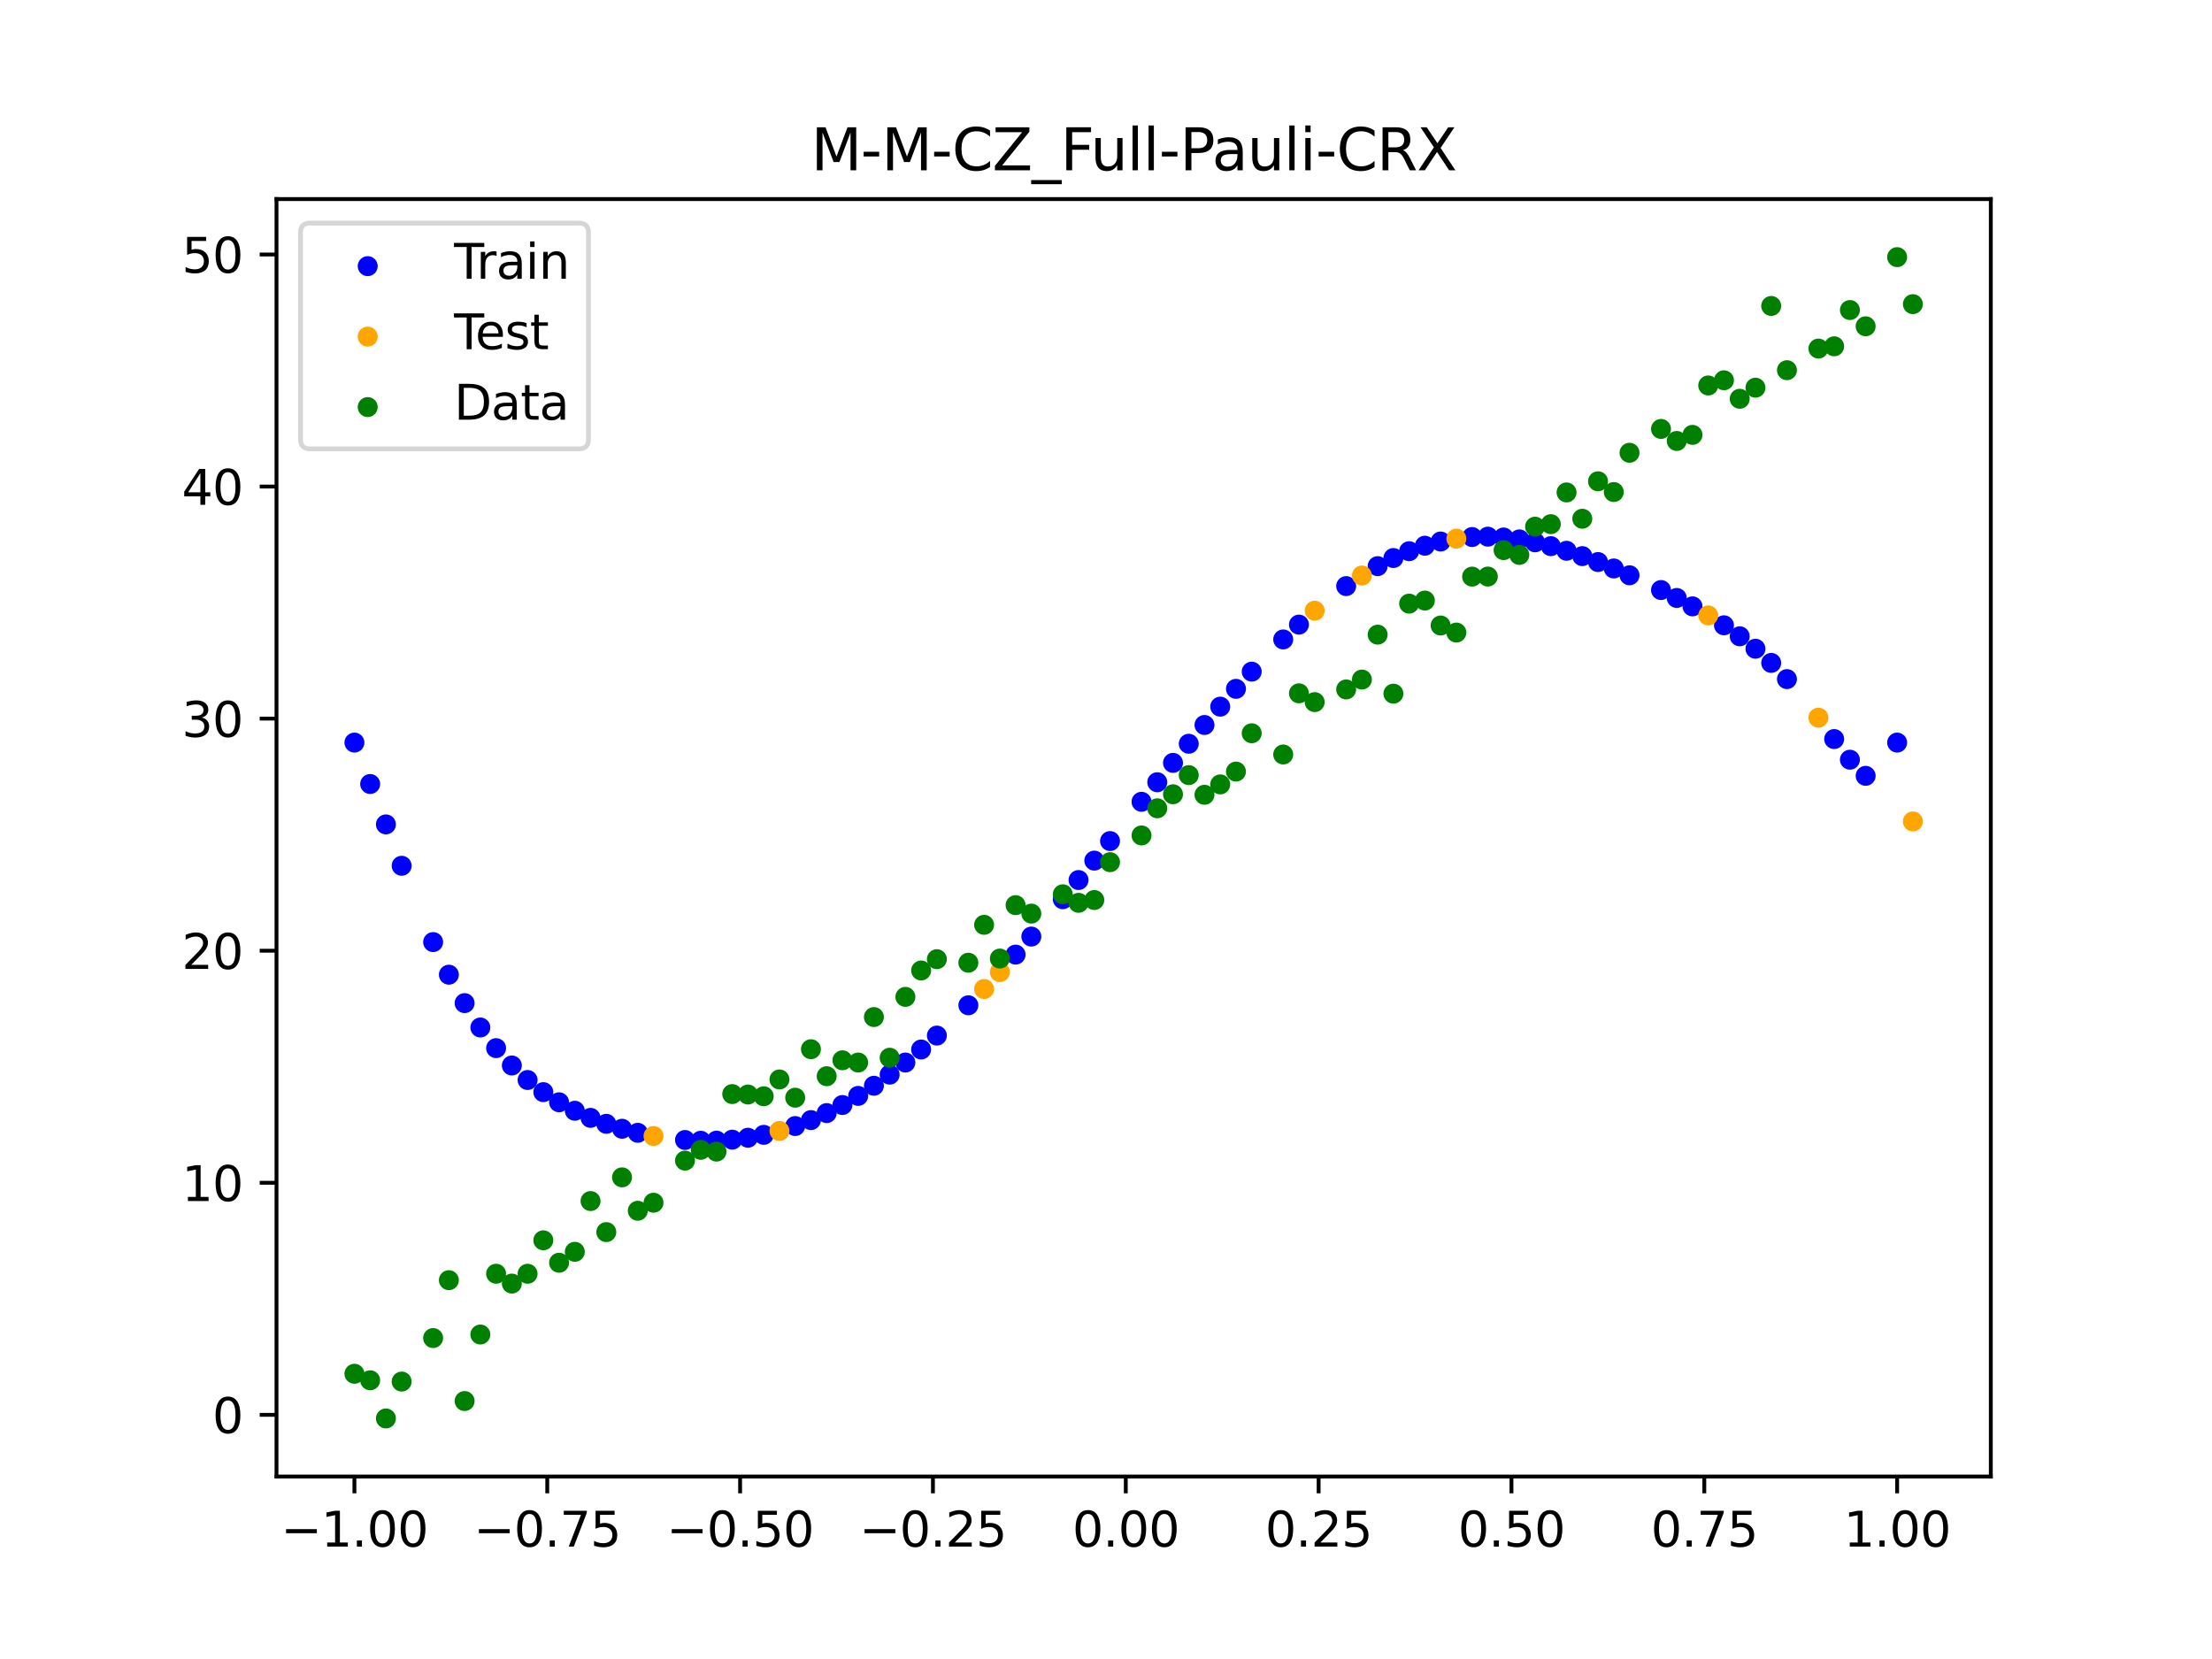 <?xml version="1.0" encoding="utf-8" standalone="no"?>
<!DOCTYPE svg PUBLIC "-//W3C//DTD SVG 1.1//EN"
  "http://www.w3.org/Graphics/SVG/1.1/DTD/svg11.dtd">
<svg xmlns:xlink="http://www.w3.org/1999/xlink" width="460.8pt" height="345.6pt" viewBox="0 0 460.8 345.6" xmlns="http://www.w3.org/2000/svg" version="1.1">
 <defs>
  <style type="text/css">*{stroke-linejoin: round; stroke-linecap: butt}</style>
 </defs>
 <g id="figure_1">
  <g id="patch_1">
   <path d="M 0 345.6 
L 460.8 345.6 
L 460.8 0 
L 0 0 
z
" style="fill: #ffffff"/>
  </g>
  <g id="axes_1">
   <g id="patch_2">
    <path d="M 57.6 307.584 
L 414.72 307.584 
L 414.72 41.472 
L 57.6 41.472 
z
" style="fill: #ffffff"/>
   </g>
   <g id="PathCollection_1">
    <defs>
     <path id="mbe696cb23e" d="M 0 1.581 
C 0.419 1.581 0.822 1.415 1.118 1.118 
C 1.415 0.822 1.581 0.419 1.581 0 
C 1.581 -0.419 1.415 -0.822 1.118 -1.118 
C 0.822 -1.415 0.419 -1.581 0 -1.581 
C -0.419 -1.581 -0.822 -1.415 -1.118 -1.118 
C -1.415 -0.822 -1.581 -0.419 -1.581 0 
C -1.581 0.419 -1.415 0.822 -1.118 1.118 
C -0.822 1.415 -0.419 1.581 0 1.581 
z
" style="stroke: #0000ff"/>
    </defs>
    <g clip-path="url(#p6a4223a3fe)">
     <use xlink:href="#mbe696cb23e" x="145.978" y="237.637" style="fill: #0000ff; stroke: #0000ff"/>
     <use xlink:href="#mbe696cb23e" x="323.062" y="113.772" style="fill: #0000ff; stroke: #0000ff"/>
     <use xlink:href="#mbe696cb23e" x="267.314" y="133.206" style="fill: #0000ff; stroke: #0000ff"/>
     <use xlink:href="#mbe696cb23e" x="270.593" y="130.115" style="fill: #0000ff; stroke: #0000ff"/>
     <use xlink:href="#mbe696cb23e" x="329.621" y="115.849" style="fill: #0000ff; stroke: #0000ff"/>
     <use xlink:href="#mbe696cb23e" x="221.403" y="187.322" style="fill: #0000ff; stroke: #0000ff"/>
     <use xlink:href="#mbe696cb23e" x="260.755" y="139.915" style="fill: #0000ff; stroke: #0000ff"/>
     <use xlink:href="#mbe696cb23e" x="385.37" y="158.258" style="fill: #0000ff; stroke: #0000ff"/>
     <use xlink:href="#mbe696cb23e" x="237.8" y="167.026" style="fill: #0000ff; stroke: #0000ff"/>
     <use xlink:href="#mbe696cb23e" x="313.224" y="111.967" style="fill: #0000ff; stroke: #0000ff"/>
     <use xlink:href="#mbe696cb23e" x="336.18" y="118.419" style="fill: #0000ff; stroke: #0000ff"/>
     <use xlink:href="#mbe696cb23e" x="254.196" y="147.208" style="fill: #0000ff; stroke: #0000ff"/>
     <use xlink:href="#mbe696cb23e" x="349.297" y="124.566" style="fill: #0000ff; stroke: #0000ff"/>
     <use xlink:href="#mbe696cb23e" x="182.051" y="226.186" style="fill: #0000ff; stroke: #0000ff"/>
     <use xlink:href="#mbe696cb23e" x="250.917" y="151.027" style="fill: #0000ff; stroke: #0000ff"/>
     <use xlink:href="#mbe696cb23e" x="280.431" y="122.096" style="fill: #0000ff; stroke: #0000ff"/>
     <use xlink:href="#mbe696cb23e" x="103.347" y="218.345" style="fill: #0000ff; stroke: #0000ff"/>
     <use xlink:href="#mbe696cb23e" x="126.302" y="234.11" style="fill: #0000ff; stroke: #0000ff"/>
     <use xlink:href="#mbe696cb23e" x="123.023" y="232.871" style="fill: #0000ff; stroke: #0000ff"/>
     <use xlink:href="#mbe696cb23e" x="116.464" y="229.623" style="fill: #0000ff; stroke: #0000ff"/>
     <use xlink:href="#mbe696cb23e" x="306.666" y="111.875" style="fill: #0000ff; stroke: #0000ff"/>
     <use xlink:href="#mbe696cb23e" x="211.565" y="198.861" style="fill: #0000ff; stroke: #0000ff"/>
     <use xlink:href="#mbe696cb23e" x="155.816" y="237.01" style="fill: #0000ff; stroke: #0000ff"/>
     <use xlink:href="#mbe696cb23e" x="77.112" y="163.321" style="fill: #0000ff; stroke: #0000ff"/>
     <use xlink:href="#mbe696cb23e" x="244.358" y="158.919" style="fill: #0000ff; stroke: #0000ff"/>
     <use xlink:href="#mbe696cb23e" x="362.415" y="132.552" style="fill: #0000ff; stroke: #0000ff"/>
     <use xlink:href="#mbe696cb23e" x="382.091" y="153.959" style="fill: #0000ff; stroke: #0000ff"/>
     <use xlink:href="#mbe696cb23e" x="96.788" y="208.966" style="fill: #0000ff; stroke: #0000ff"/>
     <use xlink:href="#mbe696cb23e" x="201.727" y="209.418" style="fill: #0000ff; stroke: #0000ff"/>
     <use xlink:href="#mbe696cb23e" x="119.743" y="231.39" style="fill: #0000ff; stroke: #0000ff"/>
     <use xlink:href="#mbe696cb23e" x="149.258" y="237.616" style="fill: #0000ff; stroke: #0000ff"/>
     <use xlink:href="#mbe696cb23e" x="300.107" y="112.808" style="fill: #0000ff; stroke: #0000ff"/>
     <use xlink:href="#mbe696cb23e" x="293.548" y="114.827" style="fill: #0000ff; stroke: #0000ff"/>
     <use xlink:href="#mbe696cb23e" x="231.241" y="175.208" style="fill: #0000ff; stroke: #0000ff"/>
     <use xlink:href="#mbe696cb23e" x="109.905" y="224.985" style="fill: #0000ff; stroke: #0000ff"/>
     <use xlink:href="#mbe696cb23e" x="165.654" y="234.575" style="fill: #0000ff; stroke: #0000ff"/>
     <use xlink:href="#mbe696cb23e" x="319.783" y="112.973" style="fill: #0000ff; stroke: #0000ff"/>
     <use xlink:href="#mbe696cb23e" x="368.973" y="138.095" style="fill: #0000ff; stroke: #0000ff"/>
     <use xlink:href="#mbe696cb23e" x="316.504" y="112.365" style="fill: #0000ff; stroke: #0000ff"/>
     <use xlink:href="#mbe696cb23e" x="257.476" y="143.498" style="fill: #0000ff; stroke: #0000ff"/>
     <use xlink:href="#mbe696cb23e" x="172.213" y="231.874" style="fill: #0000ff; stroke: #0000ff"/>
     <use xlink:href="#mbe696cb23e" x="346.018" y="122.913" style="fill: #0000ff; stroke: #0000ff"/>
     <use xlink:href="#mbe696cb23e" x="80.391" y="171.737" style="fill: #0000ff; stroke: #0000ff"/>
     <use xlink:href="#mbe696cb23e" x="372.253" y="141.47" style="fill: #0000ff; stroke: #0000ff"/>
     <use xlink:href="#mbe696cb23e" x="168.934" y="233.334" style="fill: #0000ff; stroke: #0000ff"/>
     <use xlink:href="#mbe696cb23e" x="195.168" y="215.728" style="fill: #0000ff; stroke: #0000ff"/>
     <use xlink:href="#mbe696cb23e" x="152.537" y="237.41" style="fill: #0000ff; stroke: #0000ff"/>
     <use xlink:href="#mbe696cb23e" x="73.833" y="154.694" style="fill: #0000ff; stroke: #0000ff"/>
     <use xlink:href="#mbe696cb23e" x="290.269" y="116.247" style="fill: #0000ff; stroke: #0000ff"/>
     <use xlink:href="#mbe696cb23e" x="175.492" y="230.195" style="fill: #0000ff; stroke: #0000ff"/>
     <use xlink:href="#mbe696cb23e" x="241.079" y="162.954" style="fill: #0000ff; stroke: #0000ff"/>
     <use xlink:href="#mbe696cb23e" x="296.828" y="113.681" style="fill: #0000ff; stroke: #0000ff"/>
     <use xlink:href="#mbe696cb23e" x="227.962" y="179.284" style="fill: #0000ff; stroke: #0000ff"/>
     <use xlink:href="#mbe696cb23e" x="395.208" y="154.694" style="fill: #0000ff; stroke: #0000ff"/>
     <use xlink:href="#mbe696cb23e" x="178.772" y="228.297" style="fill: #0000ff; stroke: #0000ff"/>
     <use xlink:href="#mbe696cb23e" x="142.699" y="237.479" style="fill: #0000ff; stroke: #0000ff"/>
     <use xlink:href="#mbe696cb23e" x="132.861" y="235.982" style="fill: #0000ff; stroke: #0000ff"/>
     <use xlink:href="#mbe696cb23e" x="188.61" y="221.344" style="fill: #0000ff; stroke: #0000ff"/>
     <use xlink:href="#mbe696cb23e" x="100.067" y="214.044" style="fill: #0000ff; stroke: #0000ff"/>
     <use xlink:href="#mbe696cb23e" x="359.135" y="130.26" style="fill: #0000ff; stroke: #0000ff"/>
     <use xlink:href="#mbe696cb23e" x="214.844" y="195.104" style="fill: #0000ff; stroke: #0000ff"/>
     <use xlink:href="#mbe696cb23e" x="365.694" y="135.141" style="fill: #0000ff; stroke: #0000ff"/>
     <use xlink:href="#mbe696cb23e" x="90.229" y="196.251" style="fill: #0000ff; stroke: #0000ff"/>
     <use xlink:href="#mbe696cb23e" x="352.577" y="126.318" style="fill: #0000ff; stroke: #0000ff"/>
     <use xlink:href="#mbe696cb23e" x="129.581" y="235.14" style="fill: #0000ff; stroke: #0000ff"/>
     <use xlink:href="#mbe696cb23e" x="339.459" y="119.842" style="fill: #0000ff; stroke: #0000ff"/>
     <use xlink:href="#mbe696cb23e" x="185.33" y="223.866" style="fill: #0000ff; stroke: #0000ff"/>
     <use xlink:href="#mbe696cb23e" x="326.342" y="114.738" style="fill: #0000ff; stroke: #0000ff"/>
     <use xlink:href="#mbe696cb23e" x="388.649" y="161.619" style="fill: #0000ff; stroke: #0000ff"/>
     <use xlink:href="#mbe696cb23e" x="159.096" y="236.408" style="fill: #0000ff; stroke: #0000ff"/>
     <use xlink:href="#mbe696cb23e" x="83.671" y="180.355" style="fill: #0000ff; stroke: #0000ff"/>
     <use xlink:href="#mbe696cb23e" x="224.682" y="183.327" style="fill: #0000ff; stroke: #0000ff"/>
     <use xlink:href="#mbe696cb23e" x="113.185" y="227.512" style="fill: #0000ff; stroke: #0000ff"/>
     <use xlink:href="#mbe696cb23e" x="93.509" y="203.044" style="fill: #0000ff; stroke: #0000ff"/>
     <use xlink:href="#mbe696cb23e" x="106.626" y="221.961" style="fill: #0000ff; stroke: #0000ff"/>
     <use xlink:href="#mbe696cb23e" x="247.638" y="154.937" style="fill: #0000ff; stroke: #0000ff"/>
     <use xlink:href="#mbe696cb23e" x="309.945" y="111.798" style="fill: #0000ff; stroke: #0000ff"/>
     <use xlink:href="#mbe696cb23e" x="286.99" y="117.937" style="fill: #0000ff; stroke: #0000ff"/>
     <use xlink:href="#mbe696cb23e" x="191.889" y="218.629" style="fill: #0000ff; stroke: #0000ff"/>
     <use xlink:href="#mbe696cb23e" x="332.9" y="117.083" style="fill: #0000ff; stroke: #0000ff"/>
    </g>
   </g>
   <g id="PathCollection_2">
    <defs>
     <path id="m11e7e46c18" d="M 0 1.581 
C 0.419 1.581 0.822 1.415 1.118 1.118 
C 1.415 0.822 1.581 0.419 1.581 0 
C 1.581 -0.419 1.415 -0.822 1.118 -1.118 
C 0.822 -1.415 0.419 -1.581 0 -1.581 
C -0.419 -1.581 -0.822 -1.415 -1.118 -1.118 
C -1.415 -0.822 -1.581 -0.419 -1.581 0 
C -1.581 0.419 -1.415 0.822 -1.118 1.118 
C -0.822 1.415 -0.419 1.581 0 1.581 
z
" style="stroke: #ffa500"/>
    </defs>
    <g clip-path="url(#p6a4223a3fe)">
     <use xlink:href="#m11e7e46c18" x="205.006" y="206.031" style="fill: #ffa500; stroke: #ffa500"/>
     <use xlink:href="#m11e7e46c18" x="162.375" y="235.598" style="fill: #ffa500; stroke: #ffa500"/>
     <use xlink:href="#m11e7e46c18" x="208.286" y="202.508" style="fill: #ffa500; stroke: #ffa500"/>
     <use xlink:href="#m11e7e46c18" x="283.71" y="119.89" style="fill: #ffa500; stroke: #ffa500"/>
     <use xlink:href="#m11e7e46c18" x="378.811" y="149.507" style="fill: #ffa500; stroke: #ffa500"/>
     <use xlink:href="#m11e7e46c18" x="136.14" y="236.65" style="fill: #ffa500; stroke: #ffa500"/>
     <use xlink:href="#m11e7e46c18" x="355.856" y="128.201" style="fill: #ffa500; stroke: #ffa500"/>
     <use xlink:href="#m11e7e46c18" x="273.872" y="127.222" style="fill: #ffa500; stroke: #ffa500"/>
     <use xlink:href="#m11e7e46c18" x="303.386" y="112.208" style="fill: #ffa500; stroke: #ffa500"/>
     <use xlink:href="#m11e7e46c18" x="398.487" y="171.117" style="fill: #ffa500; stroke: #ffa500"/>
    </g>
   </g>
   <g id="PathCollection_3">
    <defs>
     <path id="m3e2a9abdb3" d="M 0 1.581 
C 0.419 1.581 0.822 1.415 1.118 1.118 
C 1.415 0.822 1.581 0.419 1.581 0 
C 1.581 -0.419 1.415 -0.822 1.118 -1.118 
C 0.822 -1.415 0.419 -1.581 0 -1.581 
C -0.419 -1.581 -0.822 -1.415 -1.118 -1.118 
C -1.415 -0.822 -1.581 -0.419 -1.581 0 
C -1.581 0.419 -1.415 0.822 -1.118 1.118 
C -0.822 1.415 -0.419 1.581 0 1.581 
z
" style="stroke: #008000"/>
    </defs>
    <g clip-path="url(#p6a4223a3fe)">
     <use xlink:href="#m3e2a9abdb3" x="145.978" y="239.529" style="fill: #008000; stroke: #008000"/>
     <use xlink:href="#m3e2a9abdb3" x="323.062" y="109.191" style="fill: #008000; stroke: #008000"/>
     <use xlink:href="#m3e2a9abdb3" x="267.314" y="157.174" style="fill: #008000; stroke: #008000"/>
     <use xlink:href="#m3e2a9abdb3" x="270.593" y="144.432" style="fill: #008000; stroke: #008000"/>
     <use xlink:href="#m3e2a9abdb3" x="329.621" y="108.064" style="fill: #008000; stroke: #008000"/>
     <use xlink:href="#m3e2a9abdb3" x="221.403" y="186.297" style="fill: #008000; stroke: #008000"/>
     <use xlink:href="#m3e2a9abdb3" x="260.755" y="152.753" style="fill: #008000; stroke: #008000"/>
     <use xlink:href="#m3e2a9abdb3" x="385.37" y="64.585" style="fill: #008000; stroke: #008000"/>
     <use xlink:href="#m3e2a9abdb3" x="237.8" y="174.037" style="fill: #008000; stroke: #008000"/>
     <use xlink:href="#m3e2a9abdb3" x="313.224" y="114.603" style="fill: #008000; stroke: #008000"/>
     <use xlink:href="#m3e2a9abdb3" x="336.18" y="102.499" style="fill: #008000; stroke: #008000"/>
     <use xlink:href="#m3e2a9abdb3" x="254.196" y="163.405" style="fill: #008000; stroke: #008000"/>
     <use xlink:href="#m3e2a9abdb3" x="349.297" y="91.859" style="fill: #008000; stroke: #008000"/>
     <use xlink:href="#m3e2a9abdb3" x="182.051" y="211.87" style="fill: #008000; stroke: #008000"/>
     <use xlink:href="#m3e2a9abdb3" x="250.917" y="165.566" style="fill: #008000; stroke: #008000"/>
     <use xlink:href="#m3e2a9abdb3" x="280.431" y="143.622" style="fill: #008000; stroke: #008000"/>
     <use xlink:href="#m3e2a9abdb3" x="103.347" y="265.342" style="fill: #008000; stroke: #008000"/>
     <use xlink:href="#m3e2a9abdb3" x="126.302" y="256.668" style="fill: #008000; stroke: #008000"/>
     <use xlink:href="#m3e2a9abdb3" x="123.023" y="250.202" style="fill: #008000; stroke: #008000"/>
     <use xlink:href="#m3e2a9abdb3" x="116.464" y="263.053" style="fill: #008000; stroke: #008000"/>
     <use xlink:href="#m3e2a9abdb3" x="306.666" y="120.12" style="fill: #008000; stroke: #008000"/>
     <use xlink:href="#m3e2a9abdb3" x="211.565" y="188.561" style="fill: #008000; stroke: #008000"/>
     <use xlink:href="#m3e2a9abdb3" x="155.816" y="228.009" style="fill: #008000; stroke: #008000"/>
     <use xlink:href="#m3e2a9abdb3" x="77.112" y="287.537" style="fill: #008000; stroke: #008000"/>
     <use xlink:href="#m3e2a9abdb3" x="244.358" y="165.462" style="fill: #008000; stroke: #008000"/>
     <use xlink:href="#m3e2a9abdb3" x="362.415" y="83.074" style="fill: #008000; stroke: #008000"/>
     <use xlink:href="#m3e2a9abdb3" x="382.091" y="72.145" style="fill: #008000; stroke: #008000"/>
     <use xlink:href="#m3e2a9abdb3" x="96.788" y="291.863" style="fill: #008000; stroke: #008000"/>
     <use xlink:href="#m3e2a9abdb3" x="201.727" y="200.555" style="fill: #008000; stroke: #008000"/>
     <use xlink:href="#m3e2a9abdb3" x="119.743" y="260.777" style="fill: #008000; stroke: #008000"/>
     <use xlink:href="#m3e2a9abdb3" x="149.258" y="239.901" style="fill: #008000; stroke: #008000"/>
     <use xlink:href="#m3e2a9abdb3" x="300.107" y="130.306" style="fill: #008000; stroke: #008000"/>
     <use xlink:href="#m3e2a9abdb3" x="293.548" y="125.746" style="fill: #008000; stroke: #008000"/>
     <use xlink:href="#m3e2a9abdb3" x="231.241" y="179.605" style="fill: #008000; stroke: #008000"/>
     <use xlink:href="#m3e2a9abdb3" x="109.905" y="265.348" style="fill: #008000; stroke: #008000"/>
     <use xlink:href="#m3e2a9abdb3" x="165.654" y="228.669" style="fill: #008000; stroke: #008000"/>
     <use xlink:href="#m3e2a9abdb3" x="319.783" y="109.715" style="fill: #008000; stroke: #008000"/>
     <use xlink:href="#m3e2a9abdb3" x="368.973" y="63.734" style="fill: #008000; stroke: #008000"/>
     <use xlink:href="#m3e2a9abdb3" x="316.504" y="115.599" style="fill: #008000; stroke: #008000"/>
     <use xlink:href="#m3e2a9abdb3" x="257.476" y="160.733" style="fill: #008000; stroke: #008000"/>
     <use xlink:href="#m3e2a9abdb3" x="172.213" y="224.194" style="fill: #008000; stroke: #008000"/>
     <use xlink:href="#m3e2a9abdb3" x="346.018" y="89.354" style="fill: #008000; stroke: #008000"/>
     <use xlink:href="#m3e2a9abdb3" x="80.391" y="295.488" style="fill: #008000; stroke: #008000"/>
     <use xlink:href="#m3e2a9abdb3" x="372.253" y="77.119" style="fill: #008000; stroke: #008000"/>
     <use xlink:href="#m3e2a9abdb3" x="168.934" y="218.569" style="fill: #008000; stroke: #008000"/>
     <use xlink:href="#m3e2a9abdb3" x="195.168" y="199.815" style="fill: #008000; stroke: #008000"/>
     <use xlink:href="#m3e2a9abdb3" x="152.537" y="227.917" style="fill: #008000; stroke: #008000"/>
     <use xlink:href="#m3e2a9abdb3" x="73.833" y="286.179" style="fill: #008000; stroke: #008000"/>
     <use xlink:href="#m3e2a9abdb3" x="290.269" y="144.503" style="fill: #008000; stroke: #008000"/>
     <use xlink:href="#m3e2a9abdb3" x="175.492" y="220.878" style="fill: #008000; stroke: #008000"/>
     <use xlink:href="#m3e2a9abdb3" x="241.079" y="168.385" style="fill: #008000; stroke: #008000"/>
     <use xlink:href="#m3e2a9abdb3" x="296.828" y="125.107" style="fill: #008000; stroke: #008000"/>
     <use xlink:href="#m3e2a9abdb3" x="227.962" y="187.489" style="fill: #008000; stroke: #008000"/>
     <use xlink:href="#m3e2a9abdb3" x="395.208" y="53.568" style="fill: #008000; stroke: #008000"/>
     <use xlink:href="#m3e2a9abdb3" x="178.772" y="221.344" style="fill: #008000; stroke: #008000"/>
     <use xlink:href="#m3e2a9abdb3" x="142.699" y="241.781" style="fill: #008000; stroke: #008000"/>
     <use xlink:href="#m3e2a9abdb3" x="132.861" y="252.224" style="fill: #008000; stroke: #008000"/>
     <use xlink:href="#m3e2a9abdb3" x="188.61" y="207.669" style="fill: #008000; stroke: #008000"/>
     <use xlink:href="#m3e2a9abdb3" x="100.067" y="278.004" style="fill: #008000; stroke: #008000"/>
     <use xlink:href="#m3e2a9abdb3" x="359.135" y="79.219" style="fill: #008000; stroke: #008000"/>
     <use xlink:href="#m3e2a9abdb3" x="214.844" y="190.32" style="fill: #008000; stroke: #008000"/>
     <use xlink:href="#m3e2a9abdb3" x="365.694" y="80.761" style="fill: #008000; stroke: #008000"/>
     <use xlink:href="#m3e2a9abdb3" x="90.229" y="278.74" style="fill: #008000; stroke: #008000"/>
     <use xlink:href="#m3e2a9abdb3" x="352.577" y="90.59" style="fill: #008000; stroke: #008000"/>
     <use xlink:href="#m3e2a9abdb3" x="129.581" y="245.264" style="fill: #008000; stroke: #008000"/>
     <use xlink:href="#m3e2a9abdb3" x="339.459" y="94.322" style="fill: #008000; stroke: #008000"/>
     <use xlink:href="#m3e2a9abdb3" x="185.33" y="220.345" style="fill: #008000; stroke: #008000"/>
     <use xlink:href="#m3e2a9abdb3" x="326.342" y="102.583" style="fill: #008000; stroke: #008000"/>
     <use xlink:href="#m3e2a9abdb3" x="388.649" y="67.974" style="fill: #008000; stroke: #008000"/>
     <use xlink:href="#m3e2a9abdb3" x="159.096" y="228.374" style="fill: #008000; stroke: #008000"/>
     <use xlink:href="#m3e2a9abdb3" x="83.671" y="287.805" style="fill: #008000; stroke: #008000"/>
     <use xlink:href="#m3e2a9abdb3" x="224.682" y="188.075" style="fill: #008000; stroke: #008000"/>
     <use xlink:href="#m3e2a9abdb3" x="113.185" y="258.379" style="fill: #008000; stroke: #008000"/>
     <use xlink:href="#m3e2a9abdb3" x="93.509" y="266.684" style="fill: #008000; stroke: #008000"/>
     <use xlink:href="#m3e2a9abdb3" x="106.626" y="267.392" style="fill: #008000; stroke: #008000"/>
     <use xlink:href="#m3e2a9abdb3" x="247.638" y="161.47" style="fill: #008000; stroke: #008000"/>
     <use xlink:href="#m3e2a9abdb3" x="309.945" y="120.107" style="fill: #008000; stroke: #008000"/>
     <use xlink:href="#m3e2a9abdb3" x="286.99" y="132.208" style="fill: #008000; stroke: #008000"/>
     <use xlink:href="#m3e2a9abdb3" x="191.889" y="202.171" style="fill: #008000; stroke: #008000"/>
     <use xlink:href="#m3e2a9abdb3" x="332.9" y="100.262" style="fill: #008000; stroke: #008000"/>
    </g>
   </g>
   <g id="PathCollection_4">
    <g clip-path="url(#p6a4223a3fe)">
     <use xlink:href="#m3e2a9abdb3" x="205.006" y="192.657" style="fill: #008000; stroke: #008000"/>
     <use xlink:href="#m3e2a9abdb3" x="162.375" y="224.867" style="fill: #008000; stroke: #008000"/>
     <use xlink:href="#m3e2a9abdb3" x="208.286" y="199.684" style="fill: #008000; stroke: #008000"/>
     <use xlink:href="#m3e2a9abdb3" x="283.71" y="141.563" style="fill: #008000; stroke: #008000"/>
     <use xlink:href="#m3e2a9abdb3" x="378.811" y="72.613" style="fill: #008000; stroke: #008000"/>
     <use xlink:href="#m3e2a9abdb3" x="136.14" y="250.548" style="fill: #008000; stroke: #008000"/>
     <use xlink:href="#m3e2a9abdb3" x="355.856" y="80.3" style="fill: #008000; stroke: #008000"/>
     <use xlink:href="#m3e2a9abdb3" x="273.872" y="146.262" style="fill: #008000; stroke: #008000"/>
     <use xlink:href="#m3e2a9abdb3" x="303.386" y="131.774" style="fill: #008000; stroke: #008000"/>
     <use xlink:href="#m3e2a9abdb3" x="398.487" y="63.357" style="fill: #008000; stroke: #008000"/>
    </g>
   </g>
   <g id="matplotlib.axis_1">
    <g id="xtick_1">
     <g id="line2d_1">
      <defs>
       <path id="m9e623c3b3d" d="M 0 0 
L 0 3.5 
" style="stroke: #000000; stroke-width: 0.8"/>
      </defs>
      <g>
       <use xlink:href="#m9e623c3b3d" x="73.833" y="307.584" style="stroke: #000000; stroke-width: 0.8"/>
      </g>
     </g>
     <g id="text_1">
      <!-- −1.00 -->
      <g transform="translate(58.51 322.182) scale(0.1 -0.1)">
       <defs>
        <path id="DejaVuSans-2212" d="M 678 2272 
L 4684 2272 
L 4684 1741 
L 678 1741 
L 678 2272 
z
" transform="scale(0.016)"/>
        <path id="DejaVuSans-31" d="M 794 531 
L 1825 531 
L 1825 4091 
L 703 3866 
L 703 4441 
L 1819 4666 
L 2450 4666 
L 2450 531 
L 3481 531 
L 3481 0 
L 794 0 
L 794 531 
z
" transform="scale(0.016)"/>
        <path id="DejaVuSans-2e" d="M 684 794 
L 1344 794 
L 1344 0 
L 684 0 
L 684 794 
z
" transform="scale(0.016)"/>
        <path id="DejaVuSans-30" d="M 2034 4250 
Q 1547 4250 1301 3770 
Q 1056 3291 1056 2328 
Q 1056 1369 1301 889 
Q 1547 409 2034 409 
Q 2525 409 2770 889 
Q 3016 1369 3016 2328 
Q 3016 3291 2770 3770 
Q 2525 4250 2034 4250 
z
M 2034 4750 
Q 2819 4750 3233 4129 
Q 3647 3509 3647 2328 
Q 3647 1150 3233 529 
Q 2819 -91 2034 -91 
Q 1250 -91 836 529 
Q 422 1150 422 2328 
Q 422 3509 836 4129 
Q 1250 4750 2034 4750 
z
" transform="scale(0.016)"/>
       </defs>
       <use xlink:href="#DejaVuSans-2212"/>
       <use xlink:href="#DejaVuSans-31" transform="translate(83.789 0)"/>
       <use xlink:href="#DejaVuSans-2e" transform="translate(147.412 0)"/>
       <use xlink:href="#DejaVuSans-30" transform="translate(179.199 0)"/>
       <use xlink:href="#DejaVuSans-30" transform="translate(242.822 0)"/>
      </g>
     </g>
    </g>
    <g id="xtick_2">
     <g id="line2d_2">
      <g>
       <use xlink:href="#m9e623c3b3d" x="114.005" y="307.584" style="stroke: #000000; stroke-width: 0.8"/>
      </g>
     </g>
     <g id="text_2">
      <!-- −0.75 -->
      <g transform="translate(98.682 322.182) scale(0.1 -0.1)">
       <defs>
        <path id="DejaVuSans-37" d="M 525 4666 
L 3525 4666 
L 3525 4397 
L 1831 0 
L 1172 0 
L 2766 4134 
L 525 4134 
L 525 4666 
z
" transform="scale(0.016)"/>
        <path id="DejaVuSans-35" d="M 691 4666 
L 3169 4666 
L 3169 4134 
L 1269 4134 
L 1269 2991 
Q 1406 3038 1543 3061 
Q 1681 3084 1819 3084 
Q 2600 3084 3056 2656 
Q 3513 2228 3513 1497 
Q 3513 744 3044 326 
Q 2575 -91 1722 -91 
Q 1428 -91 1123 -41 
Q 819 9 494 109 
L 494 744 
Q 775 591 1075 516 
Q 1375 441 1709 441 
Q 2250 441 2565 725 
Q 2881 1009 2881 1497 
Q 2881 1984 2565 2268 
Q 2250 2553 1709 2553 
Q 1456 2553 1204 2497 
Q 953 2441 691 2322 
L 691 4666 
z
" transform="scale(0.016)"/>
       </defs>
       <use xlink:href="#DejaVuSans-2212"/>
       <use xlink:href="#DejaVuSans-30" transform="translate(83.789 0)"/>
       <use xlink:href="#DejaVuSans-2e" transform="translate(147.412 0)"/>
       <use xlink:href="#DejaVuSans-37" transform="translate(179.199 0)"/>
       <use xlink:href="#DejaVuSans-35" transform="translate(242.822 0)"/>
      </g>
     </g>
    </g>
    <g id="xtick_3">
     <g id="line2d_3">
      <g>
       <use xlink:href="#m9e623c3b3d" x="154.177" y="307.584" style="stroke: #000000; stroke-width: 0.8"/>
      </g>
     </g>
     <g id="text_3">
      <!-- −0.50 -->
      <g transform="translate(138.854 322.182) scale(0.1 -0.1)">
       <use xlink:href="#DejaVuSans-2212"/>
       <use xlink:href="#DejaVuSans-30" transform="translate(83.789 0)"/>
       <use xlink:href="#DejaVuSans-2e" transform="translate(147.412 0)"/>
       <use xlink:href="#DejaVuSans-35" transform="translate(179.199 0)"/>
       <use xlink:href="#DejaVuSans-30" transform="translate(242.822 0)"/>
      </g>
     </g>
    </g>
    <g id="xtick_4">
     <g id="line2d_4">
      <g>
       <use xlink:href="#m9e623c3b3d" x="194.348" y="307.584" style="stroke: #000000; stroke-width: 0.8"/>
      </g>
     </g>
     <g id="text_4">
      <!-- −0.25 -->
      <g transform="translate(179.026 322.182) scale(0.1 -0.1)">
       <defs>
        <path id="DejaVuSans-32" d="M 1228 531 
L 3431 531 
L 3431 0 
L 469 0 
L 469 531 
Q 828 903 1448 1529 
Q 2069 2156 2228 2338 
Q 2531 2678 2651 2914 
Q 2772 3150 2772 3378 
Q 2772 3750 2511 3984 
Q 2250 4219 1831 4219 
Q 1534 4219 1204 4116 
Q 875 4013 500 3803 
L 500 4441 
Q 881 4594 1212 4672 
Q 1544 4750 1819 4750 
Q 2544 4750 2975 4387 
Q 3406 4025 3406 3419 
Q 3406 3131 3298 2873 
Q 3191 2616 2906 2266 
Q 2828 2175 2409 1742 
Q 1991 1309 1228 531 
z
" transform="scale(0.016)"/>
       </defs>
       <use xlink:href="#DejaVuSans-2212"/>
       <use xlink:href="#DejaVuSans-30" transform="translate(83.789 0)"/>
       <use xlink:href="#DejaVuSans-2e" transform="translate(147.412 0)"/>
       <use xlink:href="#DejaVuSans-32" transform="translate(179.199 0)"/>
       <use xlink:href="#DejaVuSans-35" transform="translate(242.822 0)"/>
      </g>
     </g>
    </g>
    <g id="xtick_5">
     <g id="line2d_5">
      <g>
       <use xlink:href="#m9e623c3b3d" x="234.52" y="307.584" style="stroke: #000000; stroke-width: 0.8"/>
      </g>
     </g>
     <g id="text_5">
      <!-- 0.00 -->
      <g transform="translate(223.388 322.182) scale(0.1 -0.1)">
       <use xlink:href="#DejaVuSans-30"/>
       <use xlink:href="#DejaVuSans-2e" transform="translate(63.623 0)"/>
       <use xlink:href="#DejaVuSans-30" transform="translate(95.41 0)"/>
       <use xlink:href="#DejaVuSans-30" transform="translate(159.033 0)"/>
      </g>
     </g>
    </g>
    <g id="xtick_6">
     <g id="line2d_6">
      <g>
       <use xlink:href="#m9e623c3b3d" x="274.692" y="307.584" style="stroke: #000000; stroke-width: 0.8"/>
      </g>
     </g>
     <g id="text_6">
      <!-- 0.25 -->
      <g transform="translate(263.559 322.182) scale(0.1 -0.1)">
       <use xlink:href="#DejaVuSans-30"/>
       <use xlink:href="#DejaVuSans-2e" transform="translate(63.623 0)"/>
       <use xlink:href="#DejaVuSans-32" transform="translate(95.41 0)"/>
       <use xlink:href="#DejaVuSans-35" transform="translate(159.033 0)"/>
      </g>
     </g>
    </g>
    <g id="xtick_7">
     <g id="line2d_7">
      <g>
       <use xlink:href="#m9e623c3b3d" x="314.864" y="307.584" style="stroke: #000000; stroke-width: 0.8"/>
      </g>
     </g>
     <g id="text_7">
      <!-- 0.50 -->
      <g transform="translate(303.731 322.182) scale(0.1 -0.1)">
       <use xlink:href="#DejaVuSans-30"/>
       <use xlink:href="#DejaVuSans-2e" transform="translate(63.623 0)"/>
       <use xlink:href="#DejaVuSans-35" transform="translate(95.41 0)"/>
       <use xlink:href="#DejaVuSans-30" transform="translate(159.033 0)"/>
      </g>
     </g>
    </g>
    <g id="xtick_8">
     <g id="line2d_8">
      <g>
       <use xlink:href="#m9e623c3b3d" x="355.036" y="307.584" style="stroke: #000000; stroke-width: 0.8"/>
      </g>
     </g>
     <g id="text_8">
      <!-- 0.75 -->
      <g transform="translate(343.903 322.182) scale(0.1 -0.1)">
       <use xlink:href="#DejaVuSans-30"/>
       <use xlink:href="#DejaVuSans-2e" transform="translate(63.623 0)"/>
       <use xlink:href="#DejaVuSans-37" transform="translate(95.41 0)"/>
       <use xlink:href="#DejaVuSans-35" transform="translate(159.033 0)"/>
      </g>
     </g>
    </g>
    <g id="xtick_9">
     <g id="line2d_9">
      <g>
       <use xlink:href="#m9e623c3b3d" x="395.208" y="307.584" style="stroke: #000000; stroke-width: 0.8"/>
      </g>
     </g>
     <g id="text_9">
      <!-- 1.00 -->
      <g transform="translate(384.075 322.182) scale(0.1 -0.1)">
       <use xlink:href="#DejaVuSans-31"/>
       <use xlink:href="#DejaVuSans-2e" transform="translate(63.623 0)"/>
       <use xlink:href="#DejaVuSans-30" transform="translate(95.41 0)"/>
       <use xlink:href="#DejaVuSans-30" transform="translate(159.033 0)"/>
      </g>
     </g>
    </g>
   </g>
   <g id="matplotlib.axis_2">
    <g id="ytick_1">
     <g id="line2d_10">
      <defs>
       <path id="mea374ba05e" d="M 0 0 
L -3.5 0 
" style="stroke: #000000; stroke-width: 0.8"/>
      </defs>
      <g>
       <use xlink:href="#mea374ba05e" x="57.6" y="294.735" style="stroke: #000000; stroke-width: 0.8"/>
      </g>
     </g>
     <g id="text_10">
      <!-- 0 -->
      <g transform="translate(44.237 298.534) scale(0.1 -0.1)">
       <use xlink:href="#DejaVuSans-30"/>
      </g>
     </g>
    </g>
    <g id="ytick_2">
     <g id="line2d_11">
      <g>
       <use xlink:href="#mea374ba05e" x="57.6" y="246.391" style="stroke: #000000; stroke-width: 0.8"/>
      </g>
     </g>
     <g id="text_11">
      <!-- 10 -->
      <g transform="translate(37.875 250.19) scale(0.1 -0.1)">
       <use xlink:href="#DejaVuSans-31"/>
       <use xlink:href="#DejaVuSans-30" transform="translate(63.623 0)"/>
      </g>
     </g>
    </g>
    <g id="ytick_3">
     <g id="line2d_12">
      <g>
       <use xlink:href="#mea374ba05e" x="57.6" y="198.047" style="stroke: #000000; stroke-width: 0.8"/>
      </g>
     </g>
     <g id="text_12">
      <!-- 20 -->
      <g transform="translate(37.875 201.846) scale(0.1 -0.1)">
       <use xlink:href="#DejaVuSans-32"/>
       <use xlink:href="#DejaVuSans-30" transform="translate(63.623 0)"/>
      </g>
     </g>
    </g>
    <g id="ytick_4">
     <g id="line2d_13">
      <g>
       <use xlink:href="#mea374ba05e" x="57.6" y="149.702" style="stroke: #000000; stroke-width: 0.8"/>
      </g>
     </g>
     <g id="text_13">
      <!-- 30 -->
      <g transform="translate(37.875 153.502) scale(0.1 -0.1)">
       <defs>
        <path id="DejaVuSans-33" d="M 2597 2516 
Q 3050 2419 3304 2112 
Q 3559 1806 3559 1356 
Q 3559 666 3084 287 
Q 2609 -91 1734 -91 
Q 1441 -91 1130 -33 
Q 819 25 488 141 
L 488 750 
Q 750 597 1062 519 
Q 1375 441 1716 441 
Q 2309 441 2620 675 
Q 2931 909 2931 1356 
Q 2931 1769 2642 2001 
Q 2353 2234 1838 2234 
L 1294 2234 
L 1294 2753 
L 1863 2753 
Q 2328 2753 2575 2939 
Q 2822 3125 2822 3475 
Q 2822 3834 2567 4026 
Q 2313 4219 1838 4219 
Q 1578 4219 1281 4162 
Q 984 4106 628 3988 
L 628 4550 
Q 988 4650 1302 4700 
Q 1616 4750 1894 4750 
Q 2613 4750 3031 4423 
Q 3450 4097 3450 3541 
Q 3450 3153 3228 2886 
Q 3006 2619 2597 2516 
z
" transform="scale(0.016)"/>
       </defs>
       <use xlink:href="#DejaVuSans-33"/>
       <use xlink:href="#DejaVuSans-30" transform="translate(63.623 0)"/>
      </g>
     </g>
    </g>
    <g id="ytick_5">
     <g id="line2d_14">
      <g>
       <use xlink:href="#mea374ba05e" x="57.6" y="101.358" style="stroke: #000000; stroke-width: 0.8"/>
      </g>
     </g>
     <g id="text_14">
      <!-- 40 -->
      <g transform="translate(37.875 105.157) scale(0.1 -0.1)">
       <defs>
        <path id="DejaVuSans-34" d="M 2419 4116 
L 825 1625 
L 2419 1625 
L 2419 4116 
z
M 2253 4666 
L 3047 4666 
L 3047 1625 
L 3713 1625 
L 3713 1100 
L 3047 1100 
L 3047 0 
L 2419 0 
L 2419 1100 
L 313 1100 
L 313 1709 
L 2253 4666 
z
" transform="scale(0.016)"/>
       </defs>
       <use xlink:href="#DejaVuSans-34"/>
       <use xlink:href="#DejaVuSans-30" transform="translate(63.623 0)"/>
      </g>
     </g>
    </g>
    <g id="ytick_6">
     <g id="line2d_15">
      <g>
       <use xlink:href="#mea374ba05e" x="57.6" y="53.014" style="stroke: #000000; stroke-width: 0.8"/>
      </g>
     </g>
     <g id="text_15">
      <!-- 50 -->
      <g transform="translate(37.875 56.813) scale(0.1 -0.1)">
       <use xlink:href="#DejaVuSans-35"/>
       <use xlink:href="#DejaVuSans-30" transform="translate(63.623 0)"/>
      </g>
     </g>
    </g>
   </g>
   <g id="patch_3">
    <path d="M 57.6 307.584 
L 57.6 41.472 
" style="fill: none; stroke: #000000; stroke-width: 0.8; stroke-linejoin: miter; stroke-linecap: square"/>
   </g>
   <g id="patch_4">
    <path d="M 414.72 307.584 
L 414.72 41.472 
" style="fill: none; stroke: #000000; stroke-width: 0.8; stroke-linejoin: miter; stroke-linecap: square"/>
   </g>
   <g id="patch_5">
    <path d="M 57.6 307.584 
L 414.72 307.584 
" style="fill: none; stroke: #000000; stroke-width: 0.8; stroke-linejoin: miter; stroke-linecap: square"/>
   </g>
   <g id="patch_6">
    <path d="M 57.6 41.472 
L 414.72 41.472 
" style="fill: none; stroke: #000000; stroke-width: 0.8; stroke-linejoin: miter; stroke-linecap: square"/>
   </g>
   <g id="text_16">
    <!-- M-M-CZ_Full-Pauli-CRX -->
    <g transform="translate(168.961 35.472) scale(0.12 -0.12)">
     <defs>
      <path id="DejaVuSans-4d" d="M 628 4666 
L 1569 4666 
L 2759 1491 
L 3956 4666 
L 4897 4666 
L 4897 0 
L 4281 0 
L 4281 4097 
L 3078 897 
L 2444 897 
L 1241 4097 
L 1241 0 
L 628 0 
L 628 4666 
z
" transform="scale(0.016)"/>
      <path id="DejaVuSans-2d" d="M 313 2009 
L 1997 2009 
L 1997 1497 
L 313 1497 
L 313 2009 
z
" transform="scale(0.016)"/>
      <path id="DejaVuSans-43" d="M 4122 4306 
L 4122 3641 
Q 3803 3938 3442 4084 
Q 3081 4231 2675 4231 
Q 1875 4231 1450 3742 
Q 1025 3253 1025 2328 
Q 1025 1406 1450 917 
Q 1875 428 2675 428 
Q 3081 428 3442 575 
Q 3803 722 4122 1019 
L 4122 359 
Q 3791 134 3420 21 
Q 3050 -91 2638 -91 
Q 1578 -91 968 557 
Q 359 1206 359 2328 
Q 359 3453 968 4101 
Q 1578 4750 2638 4750 
Q 3056 4750 3426 4639 
Q 3797 4528 4122 4306 
z
" transform="scale(0.016)"/>
      <path id="DejaVuSans-5a" d="M 359 4666 
L 4025 4666 
L 4025 4184 
L 1075 531 
L 4097 531 
L 4097 0 
L 288 0 
L 288 481 
L 3238 4134 
L 359 4134 
L 359 4666 
z
" transform="scale(0.016)"/>
      <path id="DejaVuSans-5f" d="M 3263 -1063 
L 3263 -1509 
L -63 -1509 
L -63 -1063 
L 3263 -1063 
z
" transform="scale(0.016)"/>
      <path id="DejaVuSans-46" d="M 628 4666 
L 3309 4666 
L 3309 4134 
L 1259 4134 
L 1259 2759 
L 3109 2759 
L 3109 2228 
L 1259 2228 
L 1259 0 
L 628 0 
L 628 4666 
z
" transform="scale(0.016)"/>
      <path id="DejaVuSans-75" d="M 544 1381 
L 544 3500 
L 1119 3500 
L 1119 1403 
Q 1119 906 1312 657 
Q 1506 409 1894 409 
Q 2359 409 2629 706 
Q 2900 1003 2900 1516 
L 2900 3500 
L 3475 3500 
L 3475 0 
L 2900 0 
L 2900 538 
Q 2691 219 2414 64 
Q 2138 -91 1772 -91 
Q 1169 -91 856 284 
Q 544 659 544 1381 
z
M 1991 3584 
L 1991 3584 
z
" transform="scale(0.016)"/>
      <path id="DejaVuSans-6c" d="M 603 4863 
L 1178 4863 
L 1178 0 
L 603 0 
L 603 4863 
z
" transform="scale(0.016)"/>
      <path id="DejaVuSans-50" d="M 1259 4147 
L 1259 2394 
L 2053 2394 
Q 2494 2394 2734 2622 
Q 2975 2850 2975 3272 
Q 2975 3691 2734 3919 
Q 2494 4147 2053 4147 
L 1259 4147 
z
M 628 4666 
L 2053 4666 
Q 2838 4666 3239 4311 
Q 3641 3956 3641 3272 
Q 3641 2581 3239 2228 
Q 2838 1875 2053 1875 
L 1259 1875 
L 1259 0 
L 628 0 
L 628 4666 
z
" transform="scale(0.016)"/>
      <path id="DejaVuSans-61" d="M 2194 1759 
Q 1497 1759 1228 1600 
Q 959 1441 959 1056 
Q 959 750 1161 570 
Q 1363 391 1709 391 
Q 2188 391 2477 730 
Q 2766 1069 2766 1631 
L 2766 1759 
L 2194 1759 
z
M 3341 1997 
L 3341 0 
L 2766 0 
L 2766 531 
Q 2569 213 2275 61 
Q 1981 -91 1556 -91 
Q 1019 -91 701 211 
Q 384 513 384 1019 
Q 384 1609 779 1909 
Q 1175 2209 1959 2209 
L 2766 2209 
L 2766 2266 
Q 2766 2663 2505 2880 
Q 2244 3097 1772 3097 
Q 1472 3097 1187 3025 
Q 903 2953 641 2809 
L 641 3341 
Q 956 3463 1253 3523 
Q 1550 3584 1831 3584 
Q 2591 3584 2966 3190 
Q 3341 2797 3341 1997 
z
" transform="scale(0.016)"/>
      <path id="DejaVuSans-69" d="M 603 3500 
L 1178 3500 
L 1178 0 
L 603 0 
L 603 3500 
z
M 603 4863 
L 1178 4863 
L 1178 4134 
L 603 4134 
L 603 4863 
z
" transform="scale(0.016)"/>
      <path id="DejaVuSans-52" d="M 2841 2188 
Q 3044 2119 3236 1894 
Q 3428 1669 3622 1275 
L 4263 0 
L 3584 0 
L 2988 1197 
Q 2756 1666 2539 1819 
Q 2322 1972 1947 1972 
L 1259 1972 
L 1259 0 
L 628 0 
L 628 4666 
L 2053 4666 
Q 2853 4666 3247 4331 
Q 3641 3997 3641 3322 
Q 3641 2881 3436 2590 
Q 3231 2300 2841 2188 
z
M 1259 4147 
L 1259 2491 
L 2053 2491 
Q 2509 2491 2742 2702 
Q 2975 2913 2975 3322 
Q 2975 3731 2742 3939 
Q 2509 4147 2053 4147 
L 1259 4147 
z
" transform="scale(0.016)"/>
      <path id="DejaVuSans-58" d="M 403 4666 
L 1081 4666 
L 2241 2931 
L 3406 4666 
L 4084 4666 
L 2584 2425 
L 4184 0 
L 3506 0 
L 2194 1984 
L 872 0 
L 191 0 
L 1856 2491 
L 403 4666 
z
" transform="scale(0.016)"/>
     </defs>
     <use xlink:href="#DejaVuSans-4d"/>
     <use xlink:href="#DejaVuSans-2d" transform="translate(86.279 0)"/>
     <use xlink:href="#DejaVuSans-4d" transform="translate(122.363 0)"/>
     <use xlink:href="#DejaVuSans-2d" transform="translate(208.643 0)"/>
     <use xlink:href="#DejaVuSans-43" transform="translate(244.727 0)"/>
     <use xlink:href="#DejaVuSans-5a" transform="translate(314.551 0)"/>
     <use xlink:href="#DejaVuSans-5f" transform="translate(383.057 0)"/>
     <use xlink:href="#DejaVuSans-46" transform="translate(433.057 0)"/>
     <use xlink:href="#DejaVuSans-75" transform="translate(485.076 0)"/>
     <use xlink:href="#DejaVuSans-6c" transform="translate(548.455 0)"/>
     <use xlink:href="#DejaVuSans-6c" transform="translate(576.238 0)"/>
     <use xlink:href="#DejaVuSans-2d" transform="translate(604.021 0)"/>
     <use xlink:href="#DejaVuSans-50" transform="translate(640.105 0)"/>
     <use xlink:href="#DejaVuSans-61" transform="translate(695.908 0)"/>
     <use xlink:href="#DejaVuSans-75" transform="translate(757.188 0)"/>
     <use xlink:href="#DejaVuSans-6c" transform="translate(820.566 0)"/>
     <use xlink:href="#DejaVuSans-69" transform="translate(848.35 0)"/>
     <use xlink:href="#DejaVuSans-2d" transform="translate(876.133 0)"/>
     <use xlink:href="#DejaVuSans-43" transform="translate(912.217 0)"/>
     <use xlink:href="#DejaVuSans-52" transform="translate(982.041 0)"/>
     <use xlink:href="#DejaVuSans-58" transform="translate(1051.523 0)"/>
    </g>
   </g>
   <g id="legend_1">
    <g id="patch_7">
     <path d="M 64.6 93.506 
L 120.588 93.506 
Q 122.588 93.506 122.588 91.506 
L 122.588 48.472 
Q 122.588 46.472 120.588 46.472 
L 64.6 46.472 
Q 62.6 46.472 62.6 48.472 
L 62.6 91.506 
Q 62.6 93.506 64.6 93.506 
z
" style="fill: #ffffff; opacity: 0.8; stroke: #cccccc; stroke-linejoin: miter"/>
    </g>
    <g id="PathCollection_5">
     <g>
      <use xlink:href="#mbe696cb23e" x="76.6" y="55.445" style="fill: #0000ff; stroke: #0000ff"/>
     </g>
    </g>
    <g id="text_17">
     <!-- Train -->
     <g transform="translate(94.6 58.07) scale(0.1 -0.1)">
      <defs>
       <path id="DejaVuSans-54" d="M -19 4666 
L 3928 4666 
L 3928 4134 
L 2272 4134 
L 2272 0 
L 1638 0 
L 1638 4134 
L -19 4134 
L -19 4666 
z
" transform="scale(0.016)"/>
       <path id="DejaVuSans-72" d="M 2631 2963 
Q 2534 3019 2420 3045 
Q 2306 3072 2169 3072 
Q 1681 3072 1420 2755 
Q 1159 2438 1159 1844 
L 1159 0 
L 581 0 
L 581 3500 
L 1159 3500 
L 1159 2956 
Q 1341 3275 1631 3429 
Q 1922 3584 2338 3584 
Q 2397 3584 2469 3576 
Q 2541 3569 2628 3553 
L 2631 2963 
z
" transform="scale(0.016)"/>
       <path id="DejaVuSans-6e" d="M 3513 2113 
L 3513 0 
L 2938 0 
L 2938 2094 
Q 2938 2591 2744 2837 
Q 2550 3084 2163 3084 
Q 1697 3084 1428 2787 
Q 1159 2491 1159 1978 
L 1159 0 
L 581 0 
L 581 3500 
L 1159 3500 
L 1159 2956 
Q 1366 3272 1645 3428 
Q 1925 3584 2291 3584 
Q 2894 3584 3203 3211 
Q 3513 2838 3513 2113 
z
" transform="scale(0.016)"/>
      </defs>
      <use xlink:href="#DejaVuSans-54"/>
      <use xlink:href="#DejaVuSans-72" transform="translate(46.334 0)"/>
      <use xlink:href="#DejaVuSans-61" transform="translate(87.447 0)"/>
      <use xlink:href="#DejaVuSans-69" transform="translate(148.727 0)"/>
      <use xlink:href="#DejaVuSans-6e" transform="translate(176.51 0)"/>
     </g>
    </g>
    <g id="PathCollection_6">
     <g>
      <use xlink:href="#m11e7e46c18" x="76.6" y="70.124" style="fill: #ffa500; stroke: #ffa500"/>
     </g>
    </g>
    <g id="text_18">
     <!-- Test -->
     <g transform="translate(94.6 72.749) scale(0.1 -0.1)">
      <defs>
       <path id="DejaVuSans-65" d="M 3597 1894 
L 3597 1613 
L 953 1613 
Q 991 1019 1311 708 
Q 1631 397 2203 397 
Q 2534 397 2845 478 
Q 3156 559 3463 722 
L 3463 178 
Q 3153 47 2828 -22 
Q 2503 -91 2169 -91 
Q 1331 -91 842 396 
Q 353 884 353 1716 
Q 353 2575 817 3079 
Q 1281 3584 2069 3584 
Q 2775 3584 3186 3129 
Q 3597 2675 3597 1894 
z
M 3022 2063 
Q 3016 2534 2758 2815 
Q 2500 3097 2075 3097 
Q 1594 3097 1305 2825 
Q 1016 2553 972 2059 
L 3022 2063 
z
" transform="scale(0.016)"/>
       <path id="DejaVuSans-73" d="M 2834 3397 
L 2834 2853 
Q 2591 2978 2328 3040 
Q 2066 3103 1784 3103 
Q 1356 3103 1142 2972 
Q 928 2841 928 2578 
Q 928 2378 1081 2264 
Q 1234 2150 1697 2047 
L 1894 2003 
Q 2506 1872 2764 1633 
Q 3022 1394 3022 966 
Q 3022 478 2636 193 
Q 2250 -91 1575 -91 
Q 1294 -91 989 -36 
Q 684 19 347 128 
L 347 722 
Q 666 556 975 473 
Q 1284 391 1588 391 
Q 1994 391 2212 530 
Q 2431 669 2431 922 
Q 2431 1156 2273 1281 
Q 2116 1406 1581 1522 
L 1381 1569 
Q 847 1681 609 1914 
Q 372 2147 372 2553 
Q 372 3047 722 3315 
Q 1072 3584 1716 3584 
Q 2034 3584 2315 3537 
Q 2597 3491 2834 3397 
z
" transform="scale(0.016)"/>
       <path id="DejaVuSans-74" d="M 1172 4494 
L 1172 3500 
L 2356 3500 
L 2356 3053 
L 1172 3053 
L 1172 1153 
Q 1172 725 1289 603 
Q 1406 481 1766 481 
L 2356 481 
L 2356 0 
L 1766 0 
Q 1100 0 847 248 
Q 594 497 594 1153 
L 594 3053 
L 172 3053 
L 172 3500 
L 594 3500 
L 594 4494 
L 1172 4494 
z
" transform="scale(0.016)"/>
      </defs>
      <use xlink:href="#DejaVuSans-54"/>
      <use xlink:href="#DejaVuSans-65" transform="translate(44.084 0)"/>
      <use xlink:href="#DejaVuSans-73" transform="translate(105.607 0)"/>
      <use xlink:href="#DejaVuSans-74" transform="translate(157.707 0)"/>
     </g>
    </g>
    <g id="PathCollection_7">
     <g>
      <use xlink:href="#m3e2a9abdb3" x="76.6" y="84.802" style="fill: #008000; stroke: #008000"/>
     </g>
    </g>
    <g id="text_19">
     <!-- Data -->
     <g transform="translate(94.6 87.427) scale(0.1 -0.1)">
      <defs>
       <path id="DejaVuSans-44" d="M 1259 4147 
L 1259 519 
L 2022 519 
Q 2988 519 3436 956 
Q 3884 1394 3884 2338 
Q 3884 3275 3436 3711 
Q 2988 4147 2022 4147 
L 1259 4147 
z
M 628 4666 
L 1925 4666 
Q 3281 4666 3915 4102 
Q 4550 3538 4550 2338 
Q 4550 1131 3912 565 
Q 3275 0 1925 0 
L 628 0 
L 628 4666 
z
" transform="scale(0.016)"/>
      </defs>
      <use xlink:href="#DejaVuSans-44"/>
      <use xlink:href="#DejaVuSans-61" transform="translate(77.002 0)"/>
      <use xlink:href="#DejaVuSans-74" transform="translate(138.281 0)"/>
      <use xlink:href="#DejaVuSans-61" transform="translate(177.49 0)"/>
     </g>
    </g>
   </g>
  </g>
 </g>
 <defs>
  <clipPath id="p6a4223a3fe">
   <rect x="57.6" y="41.472" width="357.12" height="266.112"/>
  </clipPath>
 </defs>
</svg>
